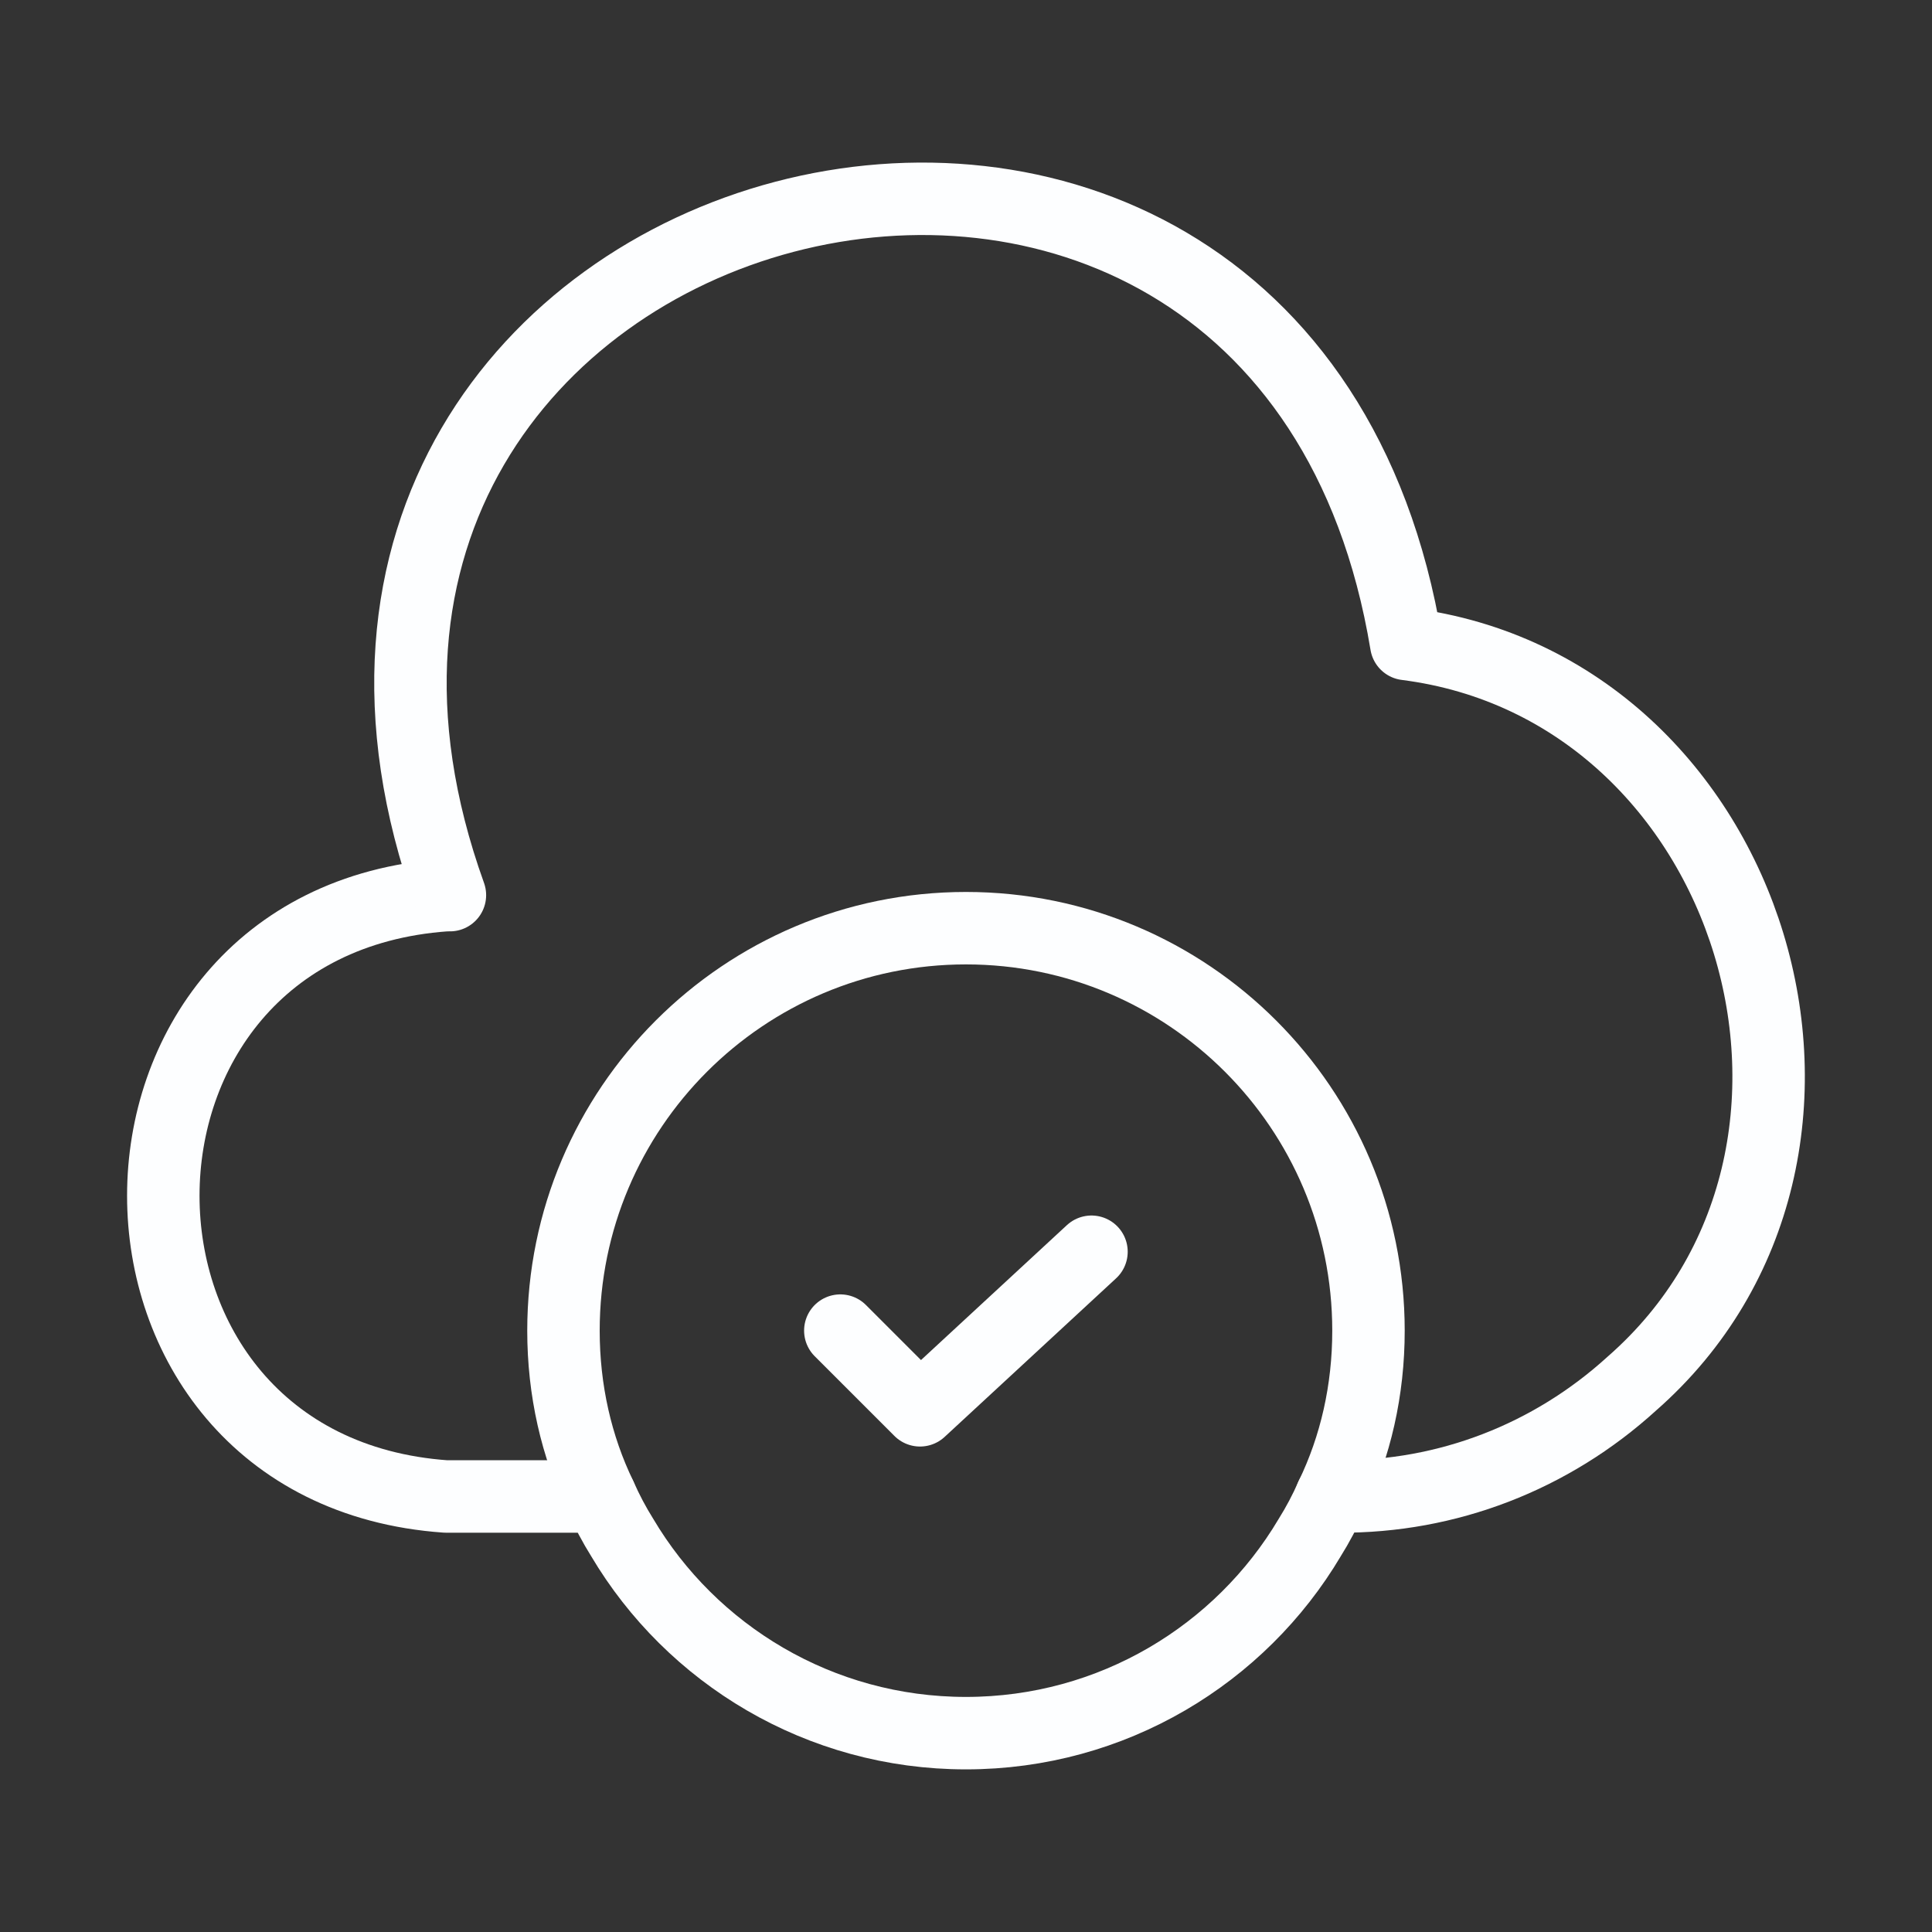 <svg width="40" height="40" viewBox="0 0 40 40" fill="none" xmlns="http://www.w3.org/2000/svg">
<rect x="0" y="0" width="40" height="40" fill="#333333" stroke="none"/>
<path d="M9.231 18.533C1.431 19.083 1.431 30.433 9.231 30.983H12.431" stroke="#FDFEFF" stroke-width="1.5" stroke-miterlimit="10" stroke-linecap="round" stroke-linejoin="round"/>
<path d="M9.315 18.533C3.965 3.649 26.532 -2.301 29.115 13.333C36.332 14.249 39.249 23.866 33.782 28.649C32.115 30.166 29.965 30.999 27.715 30.983H27.565" stroke="#FDFEFF" stroke-width="1.5" stroke-miterlimit="10" stroke-linecap="round" stroke-linejoin="round"/>
<path d="M28.333 27.55C28.333 28.784 28.066 29.95 27.566 30.983C27.433 31.284 27.283 31.567 27.116 31.834C25.683 34.25 23.033 35.883 19.999 35.883C16.966 35.883 14.316 34.25 12.883 31.834C12.716 31.567 12.566 31.284 12.433 30.983C11.933 29.95 11.666 28.784 11.666 27.55C11.666 22.95 15.399 19.217 19.999 19.217C24.599 19.217 28.333 22.95 28.333 27.55Z" stroke="#FDFEFF" stroke-width="1.5" stroke-miterlimit="10" stroke-linecap="round" stroke-linejoin="round"/>
<path d="M17.398 27.549L19.048 29.199L22.598 25.916" stroke="#FDFEFF" stroke-width="1.5" stroke-linecap="round" stroke-linejoin="round"/>
</svg>
